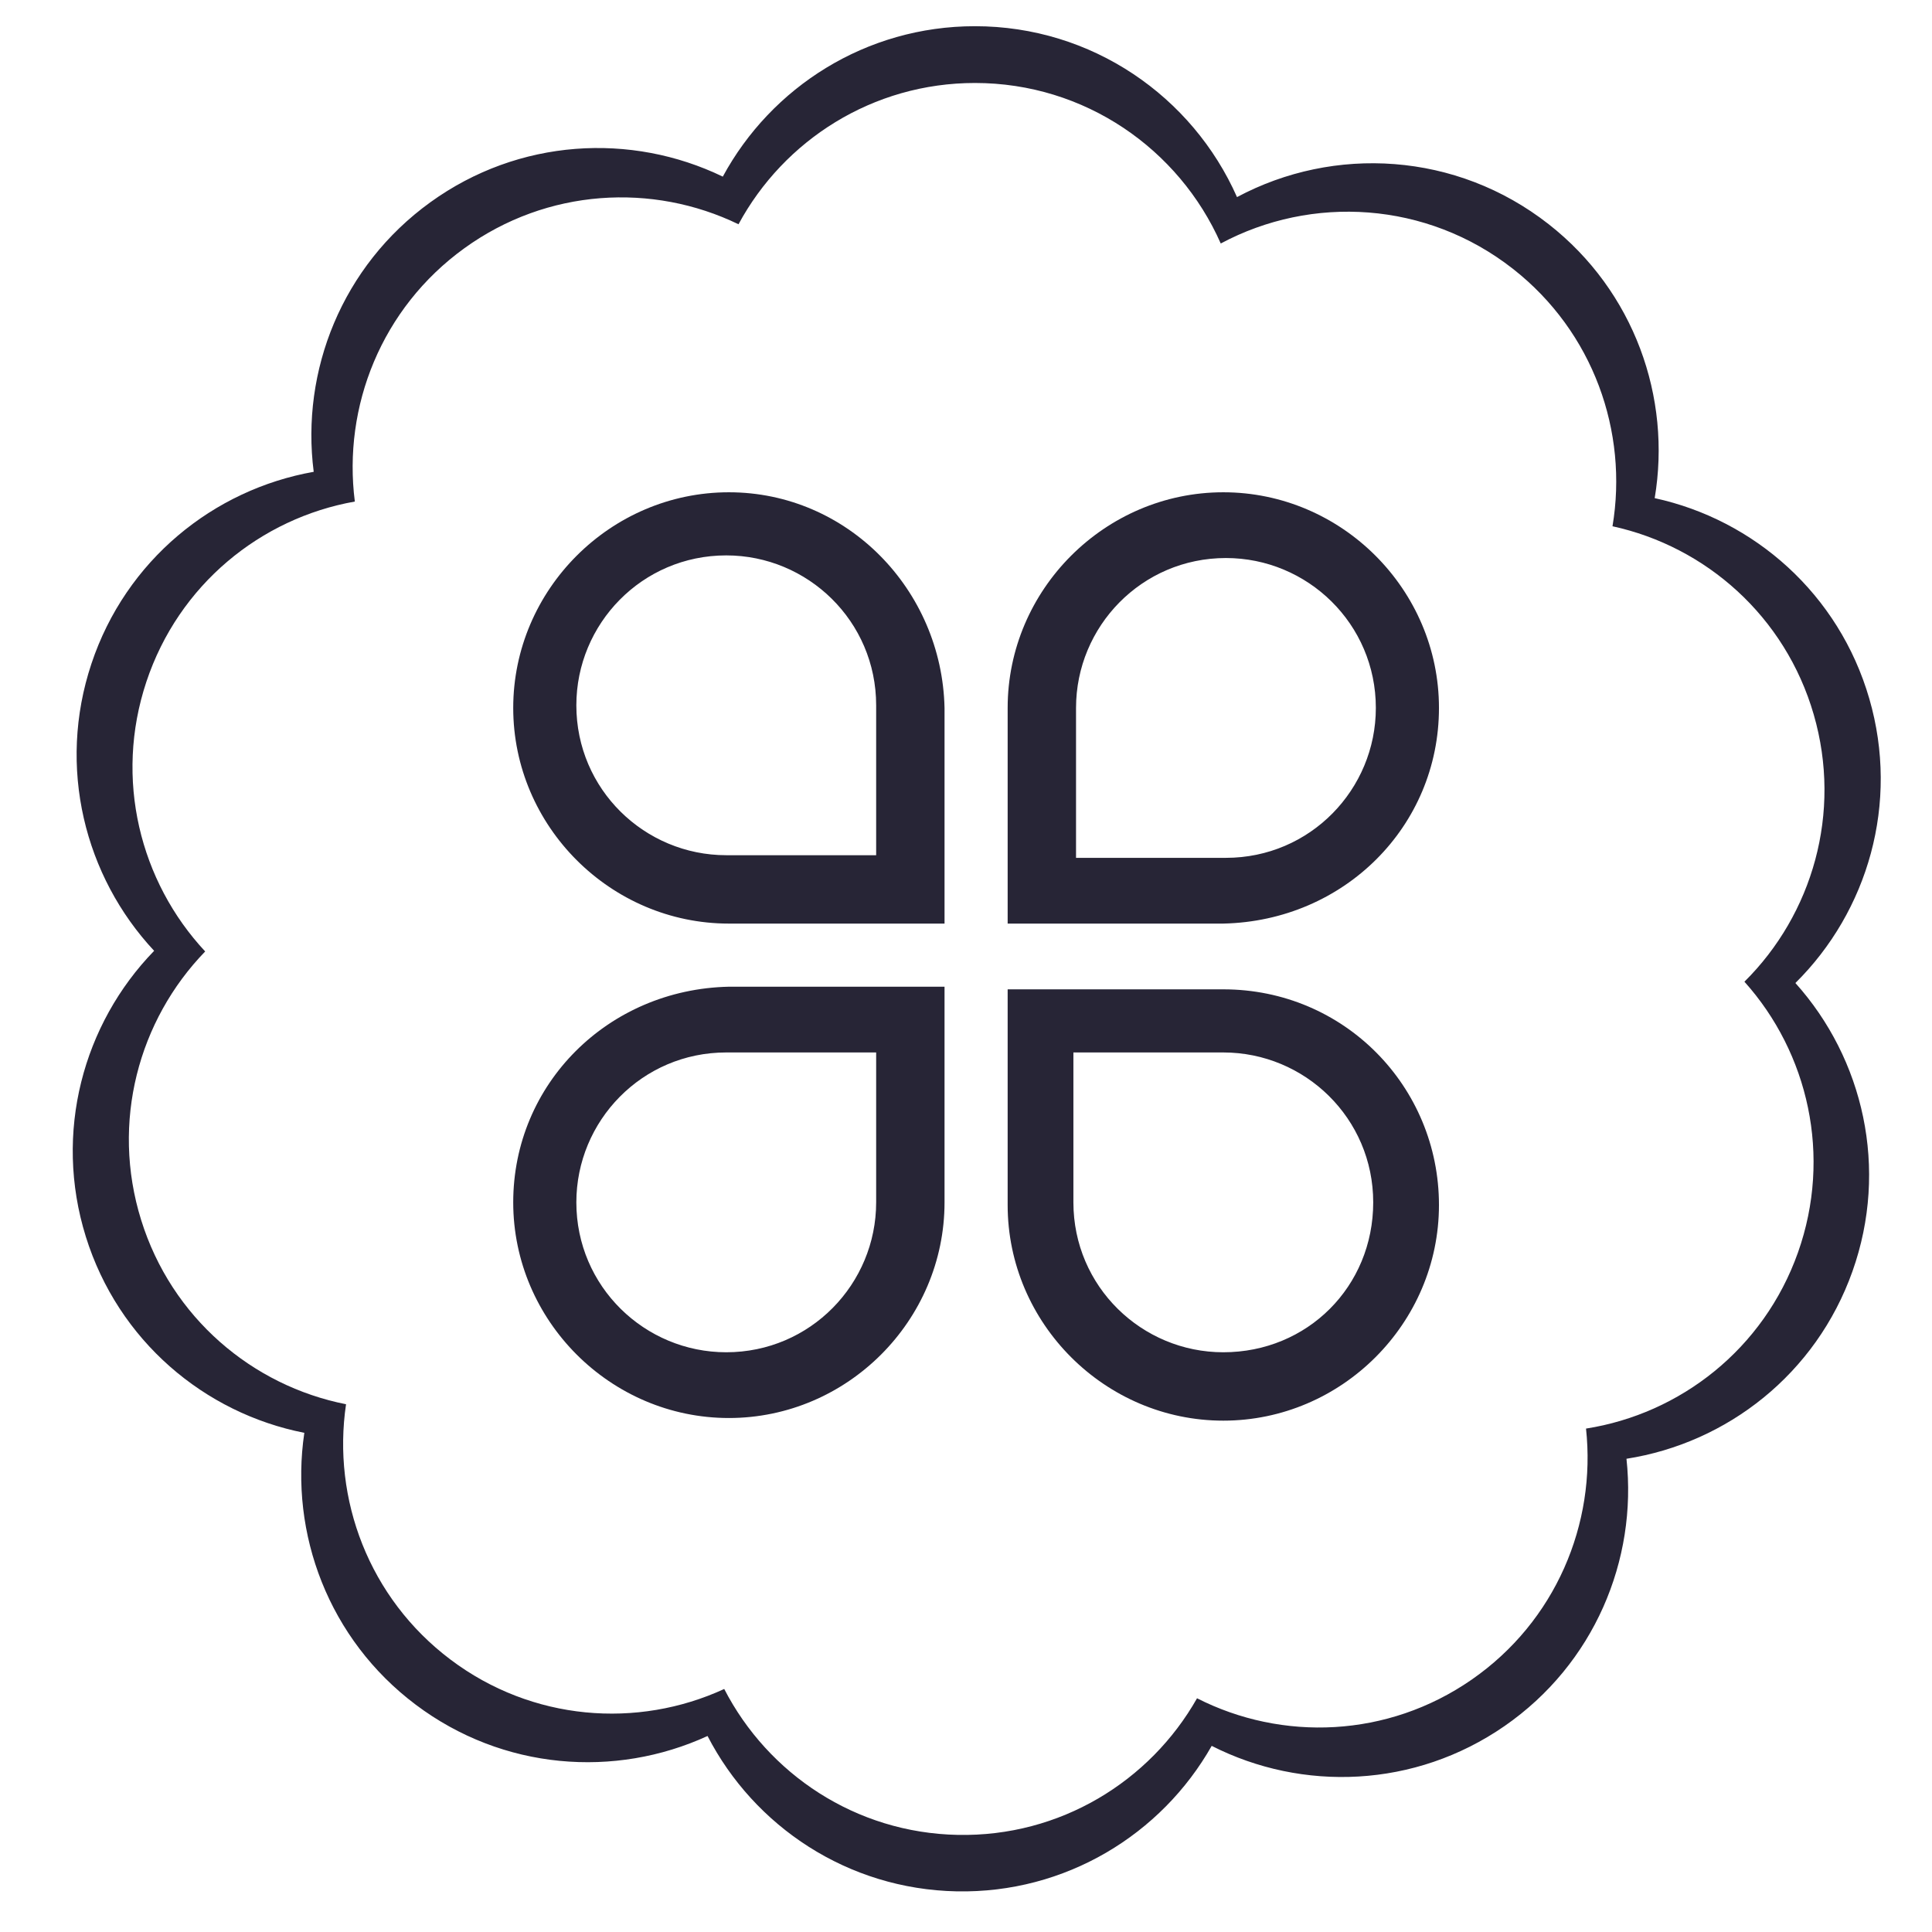 <?xml version="1.0" standalone="no"?><!DOCTYPE svg PUBLIC "-//W3C//DTD SVG 1.1//EN" "http://www.w3.org/Graphics/SVG/1.1/DTD/svg11.dtd"><svg t="1682307286494" class="icon" viewBox="0 0 1024 1024" version="1.1" xmlns="http://www.w3.org/2000/svg" p-id="8845" xmlns:xlink="http://www.w3.org/1999/xlink" width="200" height="200"><path d="M951.599 521.023c36.068 40.163 49.59 98.315 30.253 152.786-19.335 54.467-66.497 91.032-119.787 99.37 5.828 53.706-17.165 108.816-64.649 141.681-47.481 32.865-107.091 34.928-155.189 10.488-26.626 46.979-77.453 78.236-135.167 77.11-57.723-1.142-107.276-34.371-132.045-82.347-49.026 22.526-108.497 18.137-154.663-16.585-46.167-34.694-66.98-90.668-59.053-144.097-52.939-10.414-98.631-48.792-115.816-103.99-17.186-55.184-1.396-112.783 36.214-151.483-36.858-39.448-51.514-97.324-33.239-152.172 18.261-54.834 64.692-92.305 117.813-101.711-6.882-53.56 15.029-109.095 61.869-142.897 46.826-33.801 106.391-37.034 154.956-13.559 25.705-47.476 75.895-79.727 133.639-79.727 62.022 0 115.311 37.238 138.904 90.579 51.411-27.468 116.285-23.928 165.15 14.334 45.478 35.6 65.194 91.969 56.229 145.223 52.706 11.451 97.63 50.738 113.741 106.259 16.118 55.49-0.804 112.767-39.161 150.736M961.318 378.726c-15.103-52.143-57.249-89.030-106.663-99.793 8.403-50.022-10.083-102.983-52.748-136.432-45.831-35.908-106.668-39.257-154.883-13.442-22.129-50.108-72.107-85.079-130.268-85.079-54.146 0-101.228 30.276-125.331 74.885-45.539-22.056-101.41-19.028-145.325 12.725-43.937 31.739-64.478 83.91-58.029 134.239-49.823 8.833-93.351 44.009-110.493 95.538-17.135 51.513-3.386 105.892 31.175 142.926-35.271 36.36-50.086 90.462-33.955 142.284 16.111 51.849 58.965 87.901 108.614 97.701-7.437 50.181 12.081 102.732 55.382 135.349 43.293 32.601 99.063 36.74 145.061 15.564 23.227 45.076 69.686 76.29 123.825 77.341 54.124 1.068 101.79-28.287 126.771-72.412 45.107 22.947 101 21.016 145.537-9.859 44.546-30.861 66.096-82.637 60.633-133.082 49.984-7.841 94.199-42.169 112.341-93.33 18.129-51.161 5.457-105.804-28.38-143.526 35.988-35.658 51.849-89.453 36.735-141.595z" fill="#272536" p-id="8846"></path><path d="M386.321 260.918c-62.727 0-114.301 51.575-114.301 114.301s51.575 114.3 114.301 114.3h114.302v-114.3c-1.395-62.727-51.576-114.301-114.302-114.301v0 0zM464.381 453.278h-79.453c-43.212 0-79.453-34.848-79.453-79.453 0-43.213 34.848-79.454 79.453-79.454 43.213 0 79.453 34.848 79.453 79.454v79.453zM762.681 375.219c0-62.727-51.575-114.301-114.302-114.301-62.726 0-114.301 51.575-114.301 114.301v114.3h114.301c64.119-1.393 114.302-51.574 114.302-114.3v0 0zM570.319 375.219c0-43.212 34.847-79.454 79.454-79.454 43.21 0 79.453 34.847 79.453 79.454 0 43.211-34.848 79.454-79.453 79.454h-79.454v-79.454zM272.020 637.274c0 62.729 51.575 114.303 114.301 114.303s114.302-51.574 114.302-114.303v-114.299h-114.302c-64.121 1.394-114.301 51.574-114.301 114.299v0 0zM464.381 637.274c0 43.214-34.848 79.455-79.453 79.455-43.212 0-79.453-34.848-79.453-79.455 0-43.211 34.848-79.452 79.453-79.452h79.453v79.452zM648.378 524.369h-114.301v114.302c0 62.724 51.575 114.3 114.301 114.3 62.727 0 114.302-51.576 114.302-114.3 0-62.73-50.183-114.302-114.302-114.302v0 0zM648.378 716.729c-43.212 0-79.453-34.848-79.453-79.455v-79.452h79.453c43.213 0 79.454 34.846 79.454 79.452 0 44.607-34.85 79.455-79.454 79.455v0 0zM648.378 716.729v0z" fill="#272536" p-id="8847"></path></svg>